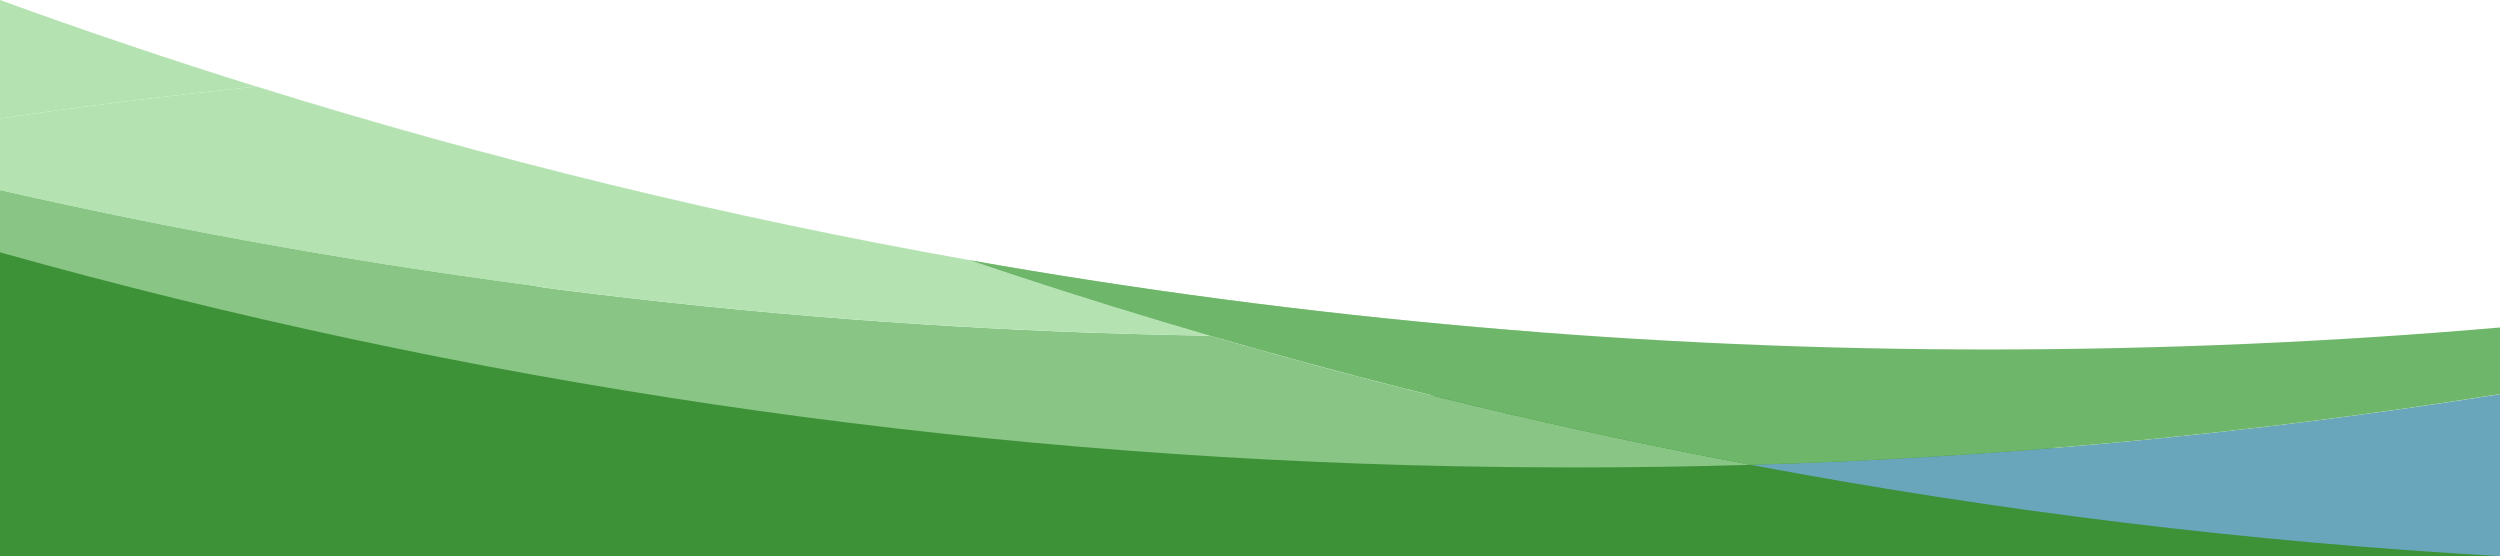 <?xml version="1.0" encoding="utf-8"?>
<svg version="1.1"
	 id="Layer_1" xmlns:cc="http://creativecommons.org/ns#" xmlns:dc="http://purl.org/dc/elements/1.1/" xmlns:inkscape="http://www.inkscape.org/namespaces/inkscape" xmlns:rdf="http://www.w3.org/1999/02/22-rdf-syntax-ns#" xmlns:sodipodi="http://sodipodi.sourceforge.net/DTD/sodipodi-0.dtd" xmlns:svg="http://www.w3.org/2000/svg"
	 xmlns="http://www.w3.org/2000/svg" xmlns:xlink="http://www.w3.org/1999/xlink" x="0px" y="0px" width="1920px" height="427.1px"
	 viewBox="0 0 1920 427.1" style="enable-background:new 0 0 1920 427.1;" xml:space="preserve">
<style type="text/css">
.st0{fill: #3d9237;}
.st1{fill: #89c585;}
.st2{fill: #b4e3b1;}
.st3{fill:#69A6BC;}
.st4{fill: #6eb76a;}
</style>
<sodipodi:namedview  bordercolor="#666666" borderopacity="1" gridtolerance="10" guidetolerance="10" id="namedview9" inkscape:current-layer="Layer_1" inkscape:cx="922.21928" inkscape:cy="617.01612" inkscape:pageopacity="0" inkscape:pageshadow="2" inkscape:window-height="1057" inkscape:window-maximized="1" inkscape:window-width="1920" inkscape:window-x="1912" inkscape:window-y="-8" inkscape:zoom="0.41815372" objecttolerance="10" pagecolor="#ffffff" showgrid="false">
	</sodipodi:namedview>
<path id="path4" class="st0" d="M-0.5,91c245.7,132,1037.8,261,1319.9,195c279,66,548.2,123,601.1,108c0,183,0,666.1,0,666.1H-0.5
	V91z"/>
<g id="layer2" inkscape:groupmode="layer" inkscape:label="Layer 1">
	<path id="path4-6" inkscape:connector-curvature="0" class="st1" d="M744.2,199.7c-185-32.8-367.7-77.3-547-133.2h-0.3
		c179.5,56,362.5,100.5,547.7,133.3L744.2,199.7z"/>
	<path id="path6" inkscape:connector-curvature="0" class="st1" d="M929,257.8c-19.6-0.3-39.3-0.7-59-1.3
		c-292.9-8.2-584.3-45.1-870-110.1v47.4c356.4,99.8,731,156.6,1118.2,164.3c30.5,0.6,60.9,0.9,91.3,0.9c45.2,0,90.2-0.7,135.1-2
		C1203.7,330.5,1065.1,297.4,929,257.8z"/>
	<path id="path8" inkscape:connector-curvature="0" class="st2" d="M196.9,66.5C130.6,45.8,65,23.7,0,0v91
		C65.2,81.4,130.8,73.3,196.9,66.5z"/>
	<path id="path10" inkscape:connector-curvature="0" class="st2" d="M1177.7,254.8c-146.5-11.4-290.8-29.7-433.1-55
		c61,20.6,122.4,39.9,184.4,58C1012.4,259.1,1095.3,258.1,1177.7,254.8z"/>
	<path id="path12" inkscape:connector-curvature="0" class="st2" d="M0,146.4c285.7,65,577.1,101.9,870.1,110.1
		c19.7,0.6,39.3,1,59,1.3c-62-18-123.5-37.3-184.5-58C559.4,167,376.5,122.5,196.9,66.5C130.8,73.3,65.2,81.4,0,91V146.4z"/>
	<path id="path14" inkscape:connector-curvature="0" class="st3" d="M1344.6,357c190.1,35.8,382.3,59.2,575.4,70.1V302.7
		C1729.6,333.1,1537.4,351.3,1344.6,357L1344.6,357z"/>
	<path id="path16" inkscape:connector-curvature="0" class="st4" d="M1920,251.5c-129,11.2-259.4,16.8-391.3,16.9
		c-262.9,0.1-525.3-22.9-784.1-68.6c196.1,66.4,396.6,118.9,600,157.2c192.8-5.7,385-23.9,575.5-54.4V251.5z"/>
</g>
</svg>
